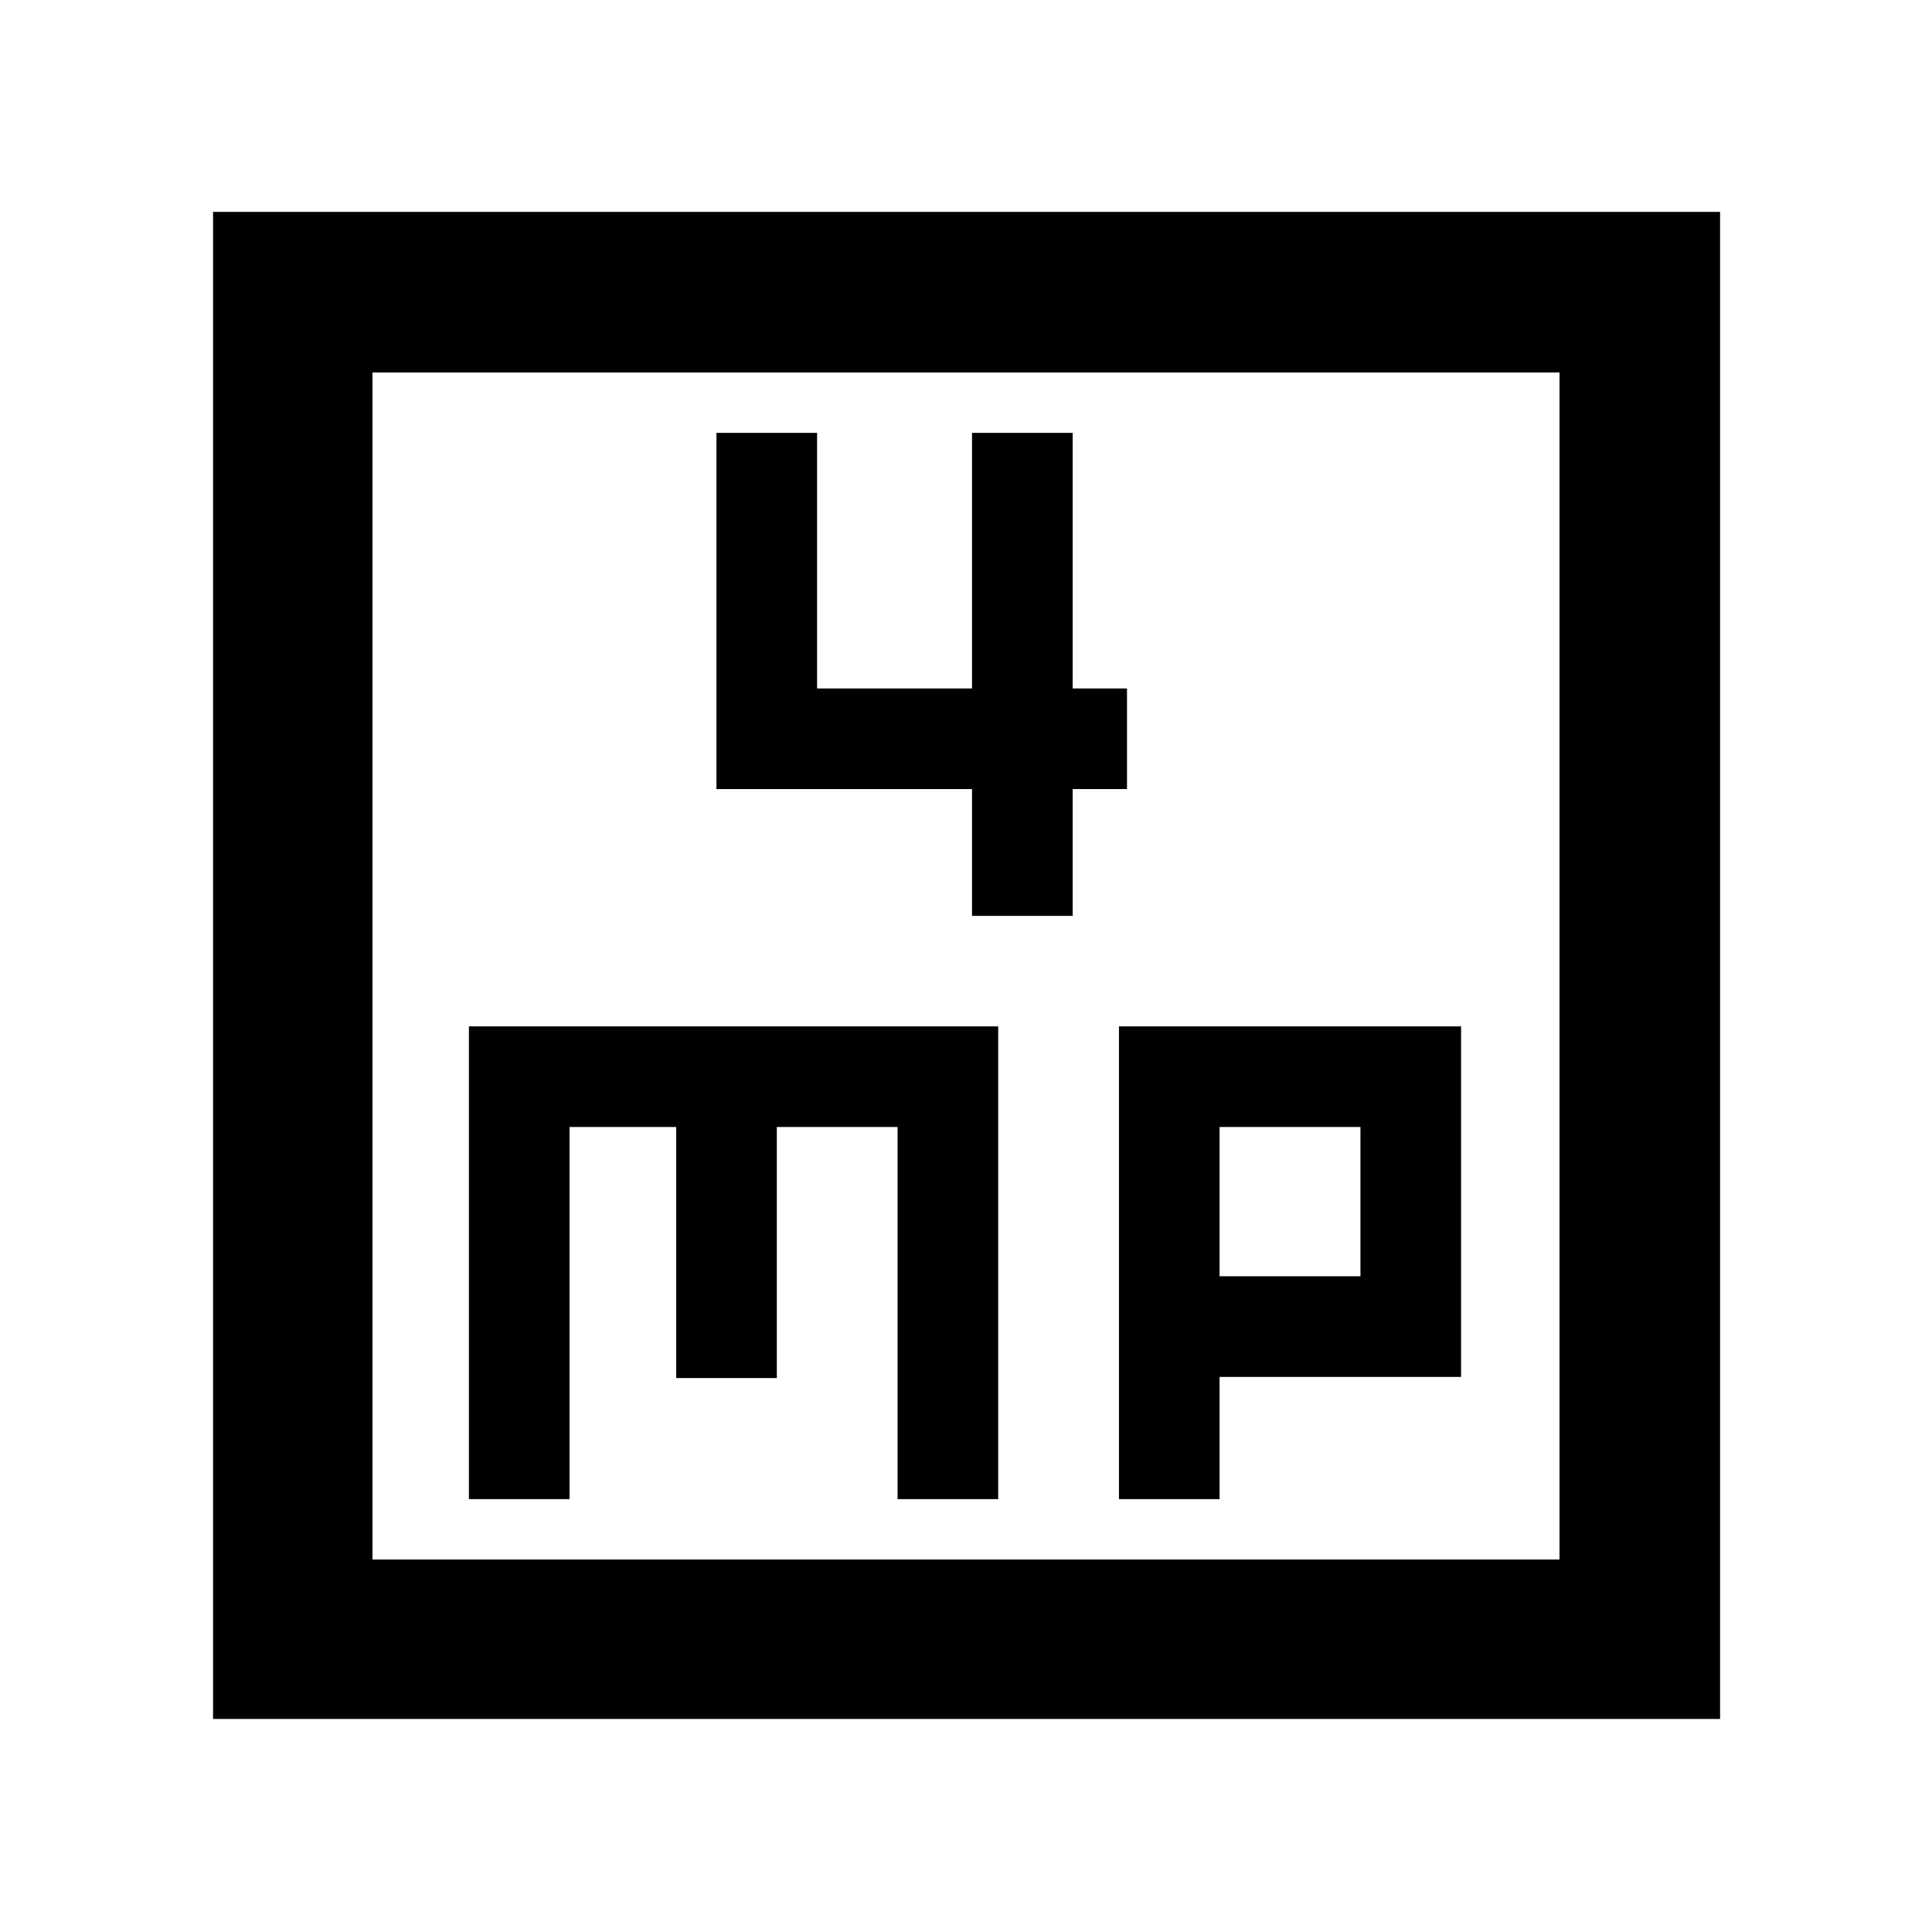 <svg xmlns="http://www.w3.org/2000/svg" width="48" height="48" viewBox="0 -960 960 960"><path d="M483-504.913h50v-63h27v-50h-27v-127h-50v127h-77v-127h-50v177h127v63ZM233-215.087h50V-400h53v124.739h50V-400h60v184.913h50V-450H233v234.913Zm323 0h50v-60.739h120V-450H556v234.913Zm50-110.739V-400h70v74.174h-70ZM105.869-105.869v-748.827h748.827v748.827H105.869Zm79.218-79.218h589.826v-589.826H185.087v589.826Zm0 0v-589.826 589.826Z"/></svg>